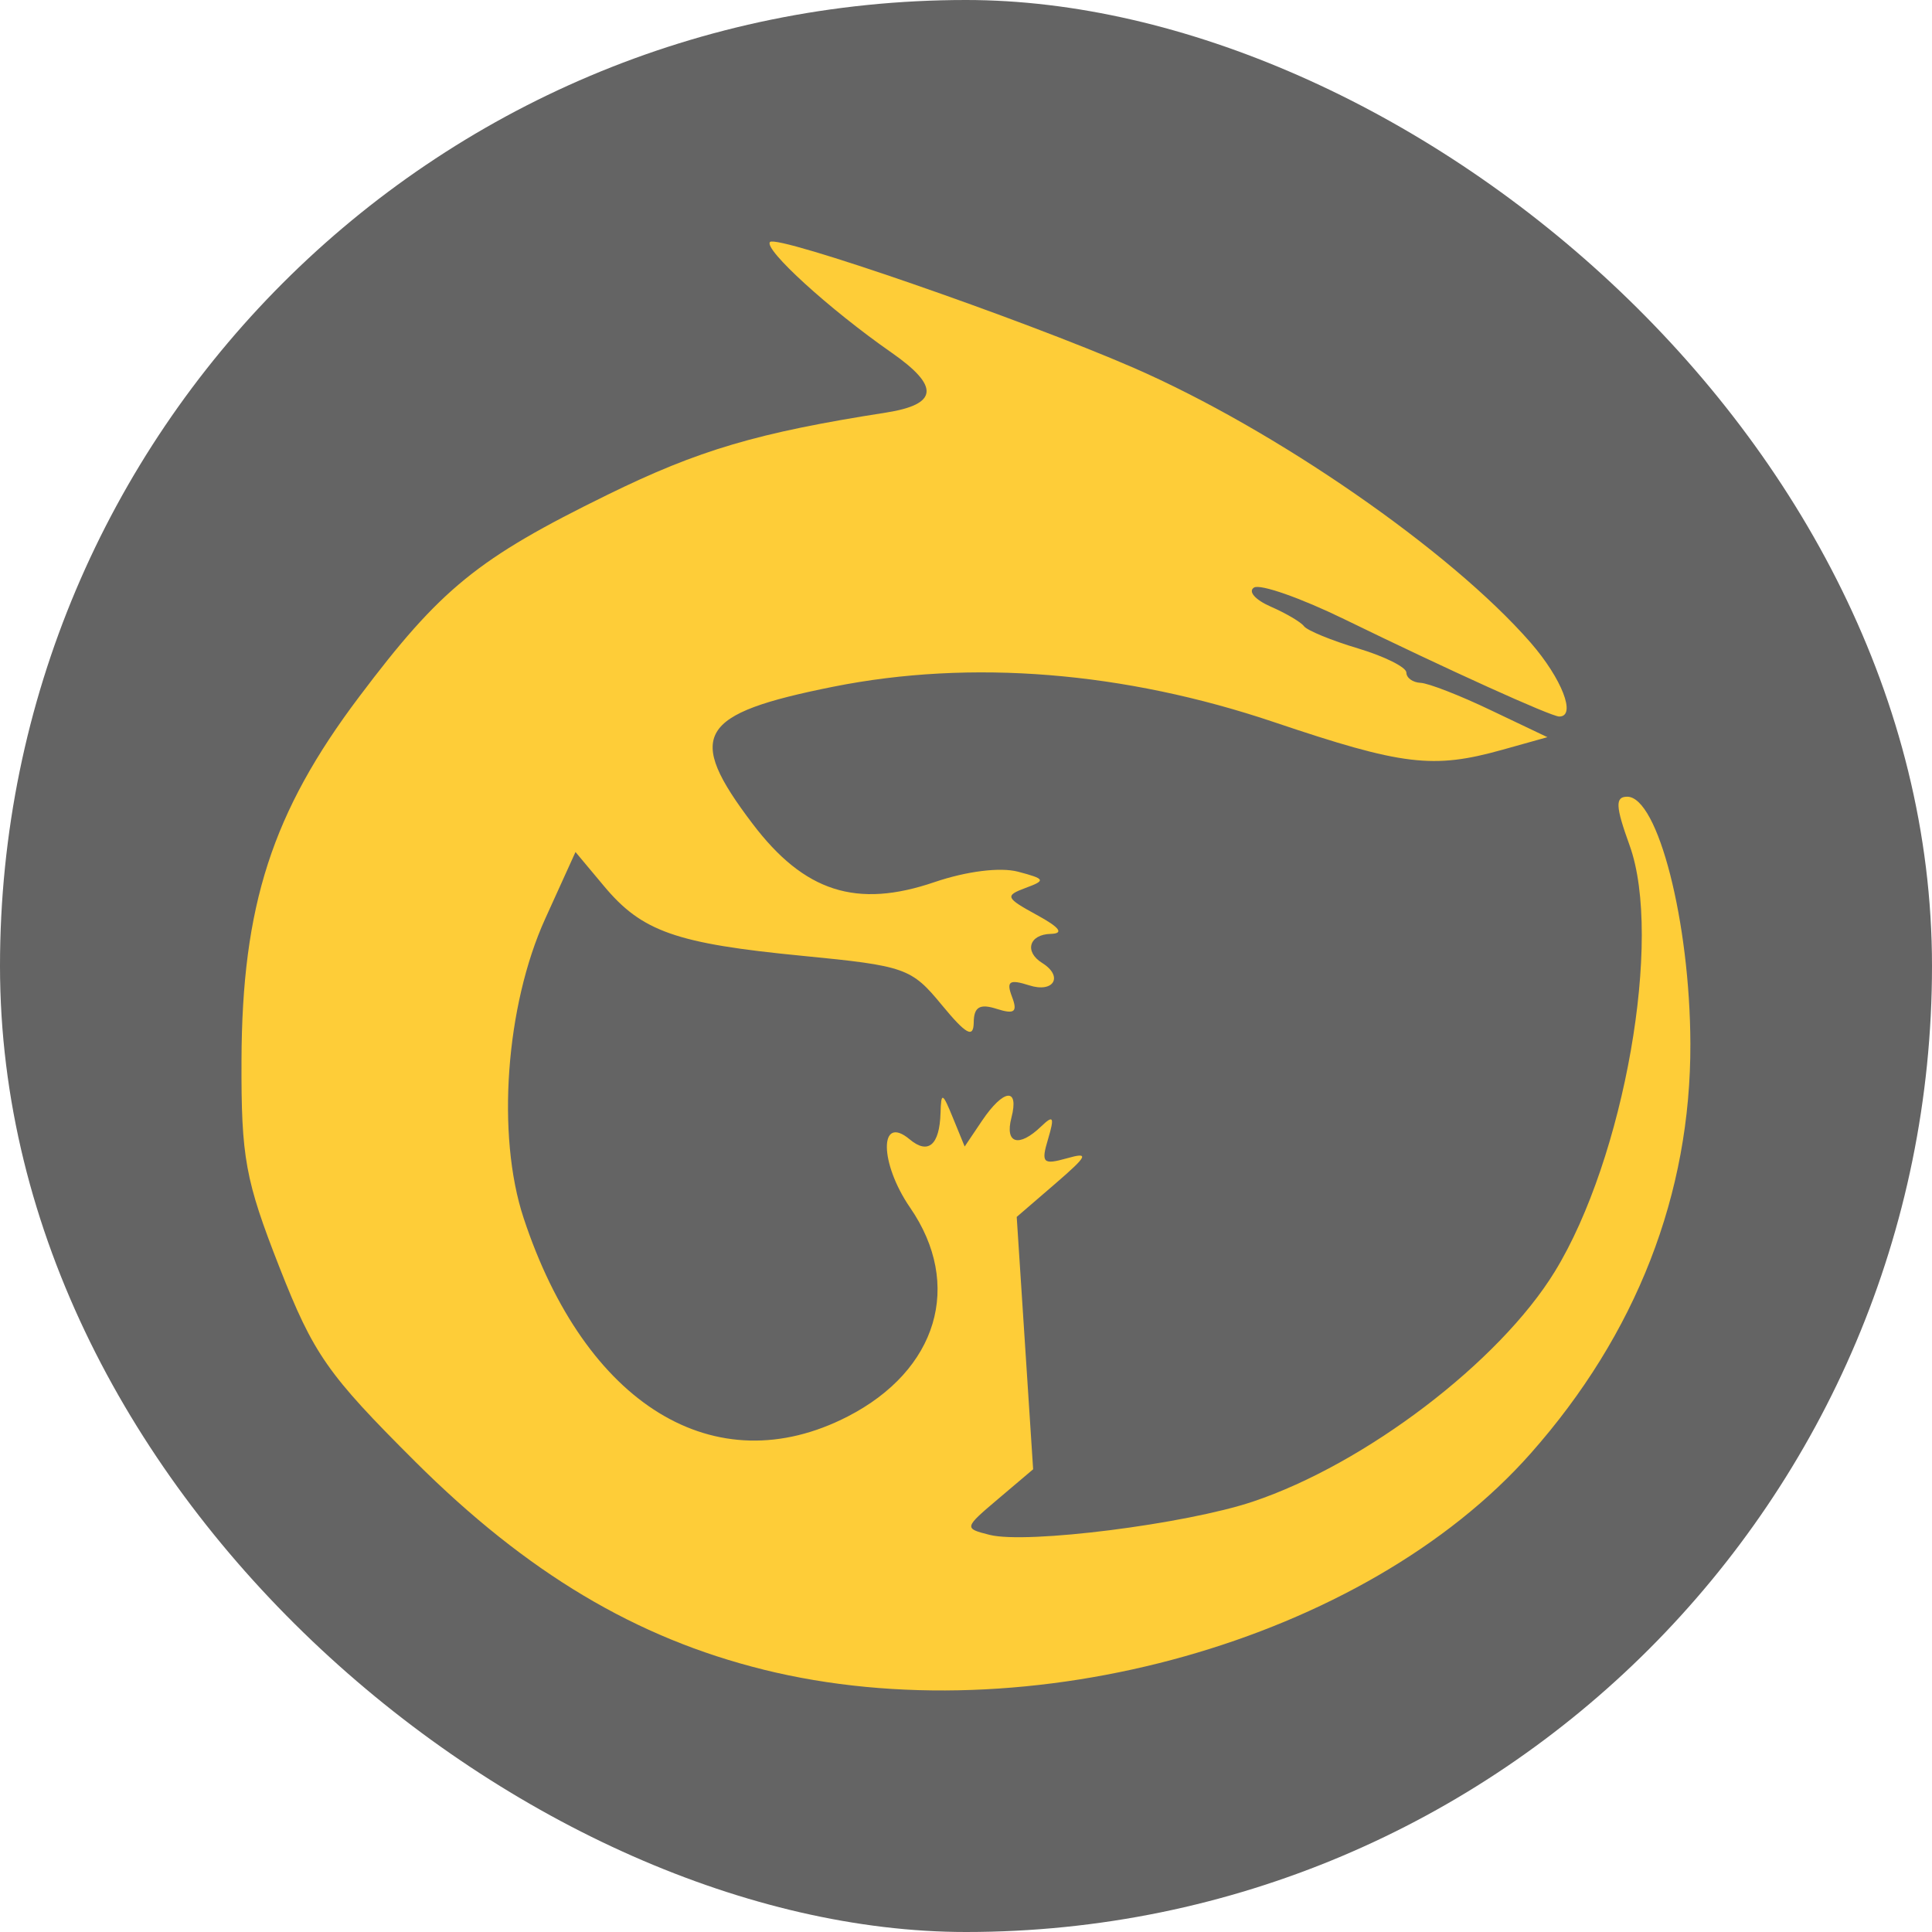 <?xml version="1.0" encoding="UTF-8" standalone="no"?>
<svg xmlns="http://www.w3.org/2000/svg" height="16" width="16" version="1">
 <rect transform="matrix(0,-1,-1,0,0,0)" rx="8" ry="8" height="16" width="16" y="-16" x="-16" fill="#646464"/>
 <path fill="#fecd38" d="m6.323 13.827c-1.055-0.261-1.959-0.801-2.883-1.721-0.729-0.727-0.842-0.888-1.127-1.614-0.282-0.72-0.316-0.905-0.313-1.71 0.004-1.283 0.254-2.056 0.974-3.011 0.676-0.898 0.981-1.146 2.058-1.674 0.754-0.37 1.241-0.514 2.305-0.68 0.433-0.068 0.448-0.217 0.046-0.497-0.514-0.358-1.062-0.858-1.006-0.916 0.06-0.062 2.082 0.638 3.009 1.041 1.177 0.513 2.626 1.516 3.289 2.276 0.26 0.299 0.382 0.613 0.238 0.613-0.067 0-0.919-0.386-1.78-0.806-0.361-0.176-0.697-0.294-0.748-0.262-0.051 0.032 0.011 0.102 0.137 0.157 0.126 0.055 0.251 0.128 0.277 0.163 0.026 0.035 0.227 0.118 0.448 0.184 0.22 0.066 0.4 0.156 0.4 0.2 0 0.044 0.053 0.082 0.118 0.085 0.065 0.003 0.328 0.105 0.584 0.228l0.466 0.222-0.372 0.104c-0.575 0.161-0.825 0.131-1.89-0.228-1.245-0.42-2.511-0.522-3.652-0.294-1.124 0.225-1.227 0.398-0.67 1.133 0.429 0.567 0.863 0.706 1.509 0.485 0.265-0.09 0.543-0.125 0.691-0.086 0.227 0.06 0.232 0.072 0.061 0.135-0.172 0.064-0.164 0.082 0.094 0.223 0.191 0.104 0.228 0.154 0.116 0.157-0.179 0.004-0.222 0.147-0.071 0.241 0.178 0.111 0.096 0.251-0.108 0.185-0.164-0.052-0.191-0.034-0.142 0.095 0.048 0.126 0.021 0.147-0.127 0.1-0.14-0.045-0.189-0.016-0.19 0.113-0.002 0.133-0.063 0.099-0.265-0.146-0.251-0.305-0.301-0.323-1.152-0.406-1.05-0.102-1.331-0.201-1.646-0.579l-0.235-0.281-0.251 0.553c-0.327 0.72-0.405 1.793-0.179 2.477 0.511 1.55 1.586 2.209 2.684 1.645 0.745-0.383 0.957-1.091 0.517-1.73-0.255-0.371-0.257-0.778-0.003-0.565 0.153 0.128 0.247 0.047 0.255-0.218 0.005-0.177 0.016-0.173 0.103 0.04l0.097 0.237 0.144-0.214c0.179-0.265 0.309-0.278 0.243-0.024-0.056 0.215 0.062 0.249 0.247 0.071 0.101-0.097 0.111-0.078 0.057 0.104-0.06 0.199-0.043 0.216 0.154 0.161 0.19-0.054 0.176-0.024-0.096 0.211l-0.318 0.274 0.068 1.045 0.068 1.045-0.288 0.244c-0.286 0.242-0.286 0.245-0.073 0.299 0.307 0.078 1.624-0.089 2.18-0.275 0.934-0.313 2.043-1.158 2.501-1.905 0.576-0.939 0.896-2.763 0.62-3.529-0.118-0.326-0.121-0.404-0.02-0.404 0.254 0 0.52 1.038 0.523 2.045 0.004 1.245-0.447 2.404-1.322 3.393-1.372 1.551-4.157 2.336-6.355 1.791z"/>
</svg>
